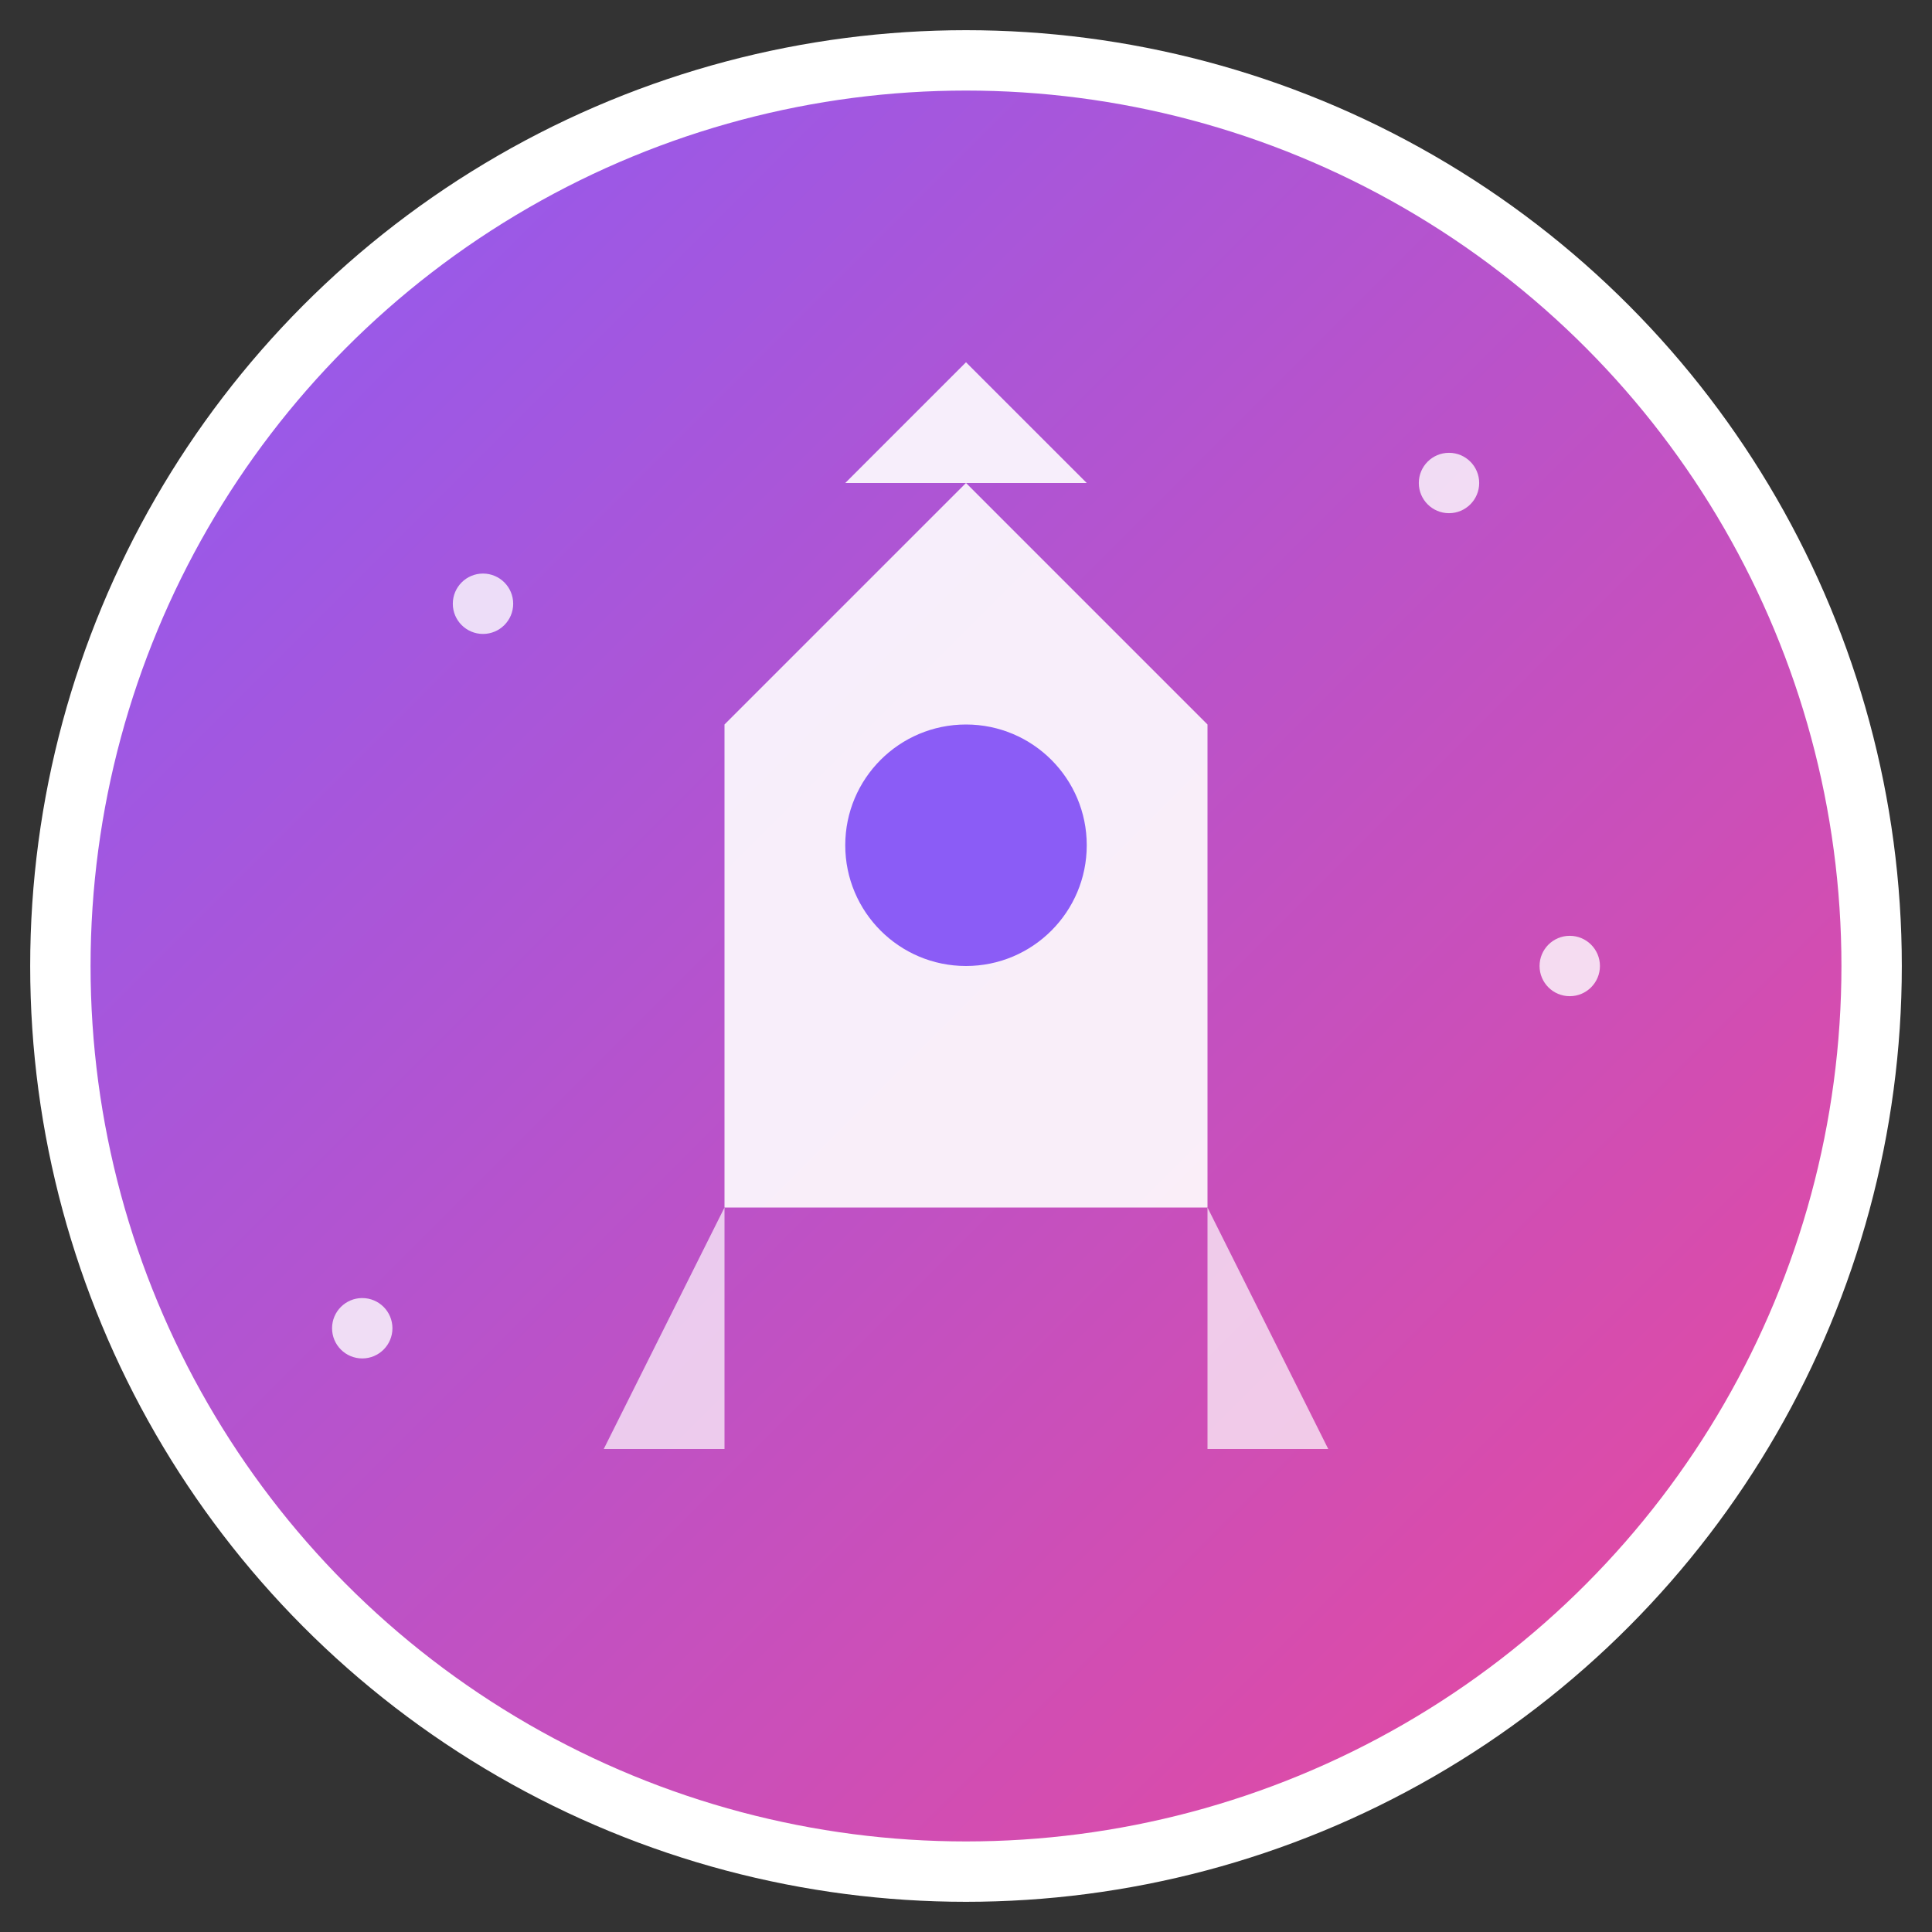 <svg width="32" height="32" viewBox="0 0 32 32" fill="none" xmlns="http://www.w3.org/2000/svg">
  <rect x="0" y="0" width="32" height="32" fill="#333333" stroke="none"/>
  <defs>
    <linearGradient id="quizitGradient" x1="0%" y1="0%" x2="100%" y2="100%">
      <stop offset="0%" style="stop-color:#8B5CF6;stop-opacity:1" />
      <stop offset="100%" style="stop-color:#EC4899;stop-opacity:1" />
    </linearGradient>
  </defs>
  
  <!-- Background circle with gradient -->
  <circle cx="16" cy="16" r="15" fill="url(#quizitGradient)" stroke="white" stroke-width="1"/>
  
  <!-- Rocket body -->
  <path d="M16 8 L20 12 L20 20 L12 20 L12 12 Z" fill="white" opacity="0.9"/>
  
  <!-- Rocket tip -->
  <path d="M16 6 L18 8 L14 8 Z" fill="white" opacity="0.9"/>
  
  <!-- Rocket fins -->
  <path d="M12 20 L10 24 L12 24 Z" fill="white" opacity="0.7"/>
  <path d="M20 20 L22 24 L20 24 Z" fill="white" opacity="0.7"/>
  
  <!-- Rocket window -->
  <circle cx="16" cy="14" r="2" fill="#8B5CF6"/>
  
  <!-- Stars -->
  <circle cx="8" cy="10" r="0.5" fill="white" opacity="0.8"/>
  <circle cx="24" cy="8" r="0.5" fill="white" opacity="0.8"/>
  <circle cx="26" cy="16" r="0.5" fill="white" opacity="0.8"/>
  <circle cx="6" cy="22" r="0.5" fill="white" opacity="0.8"/>
</svg>
